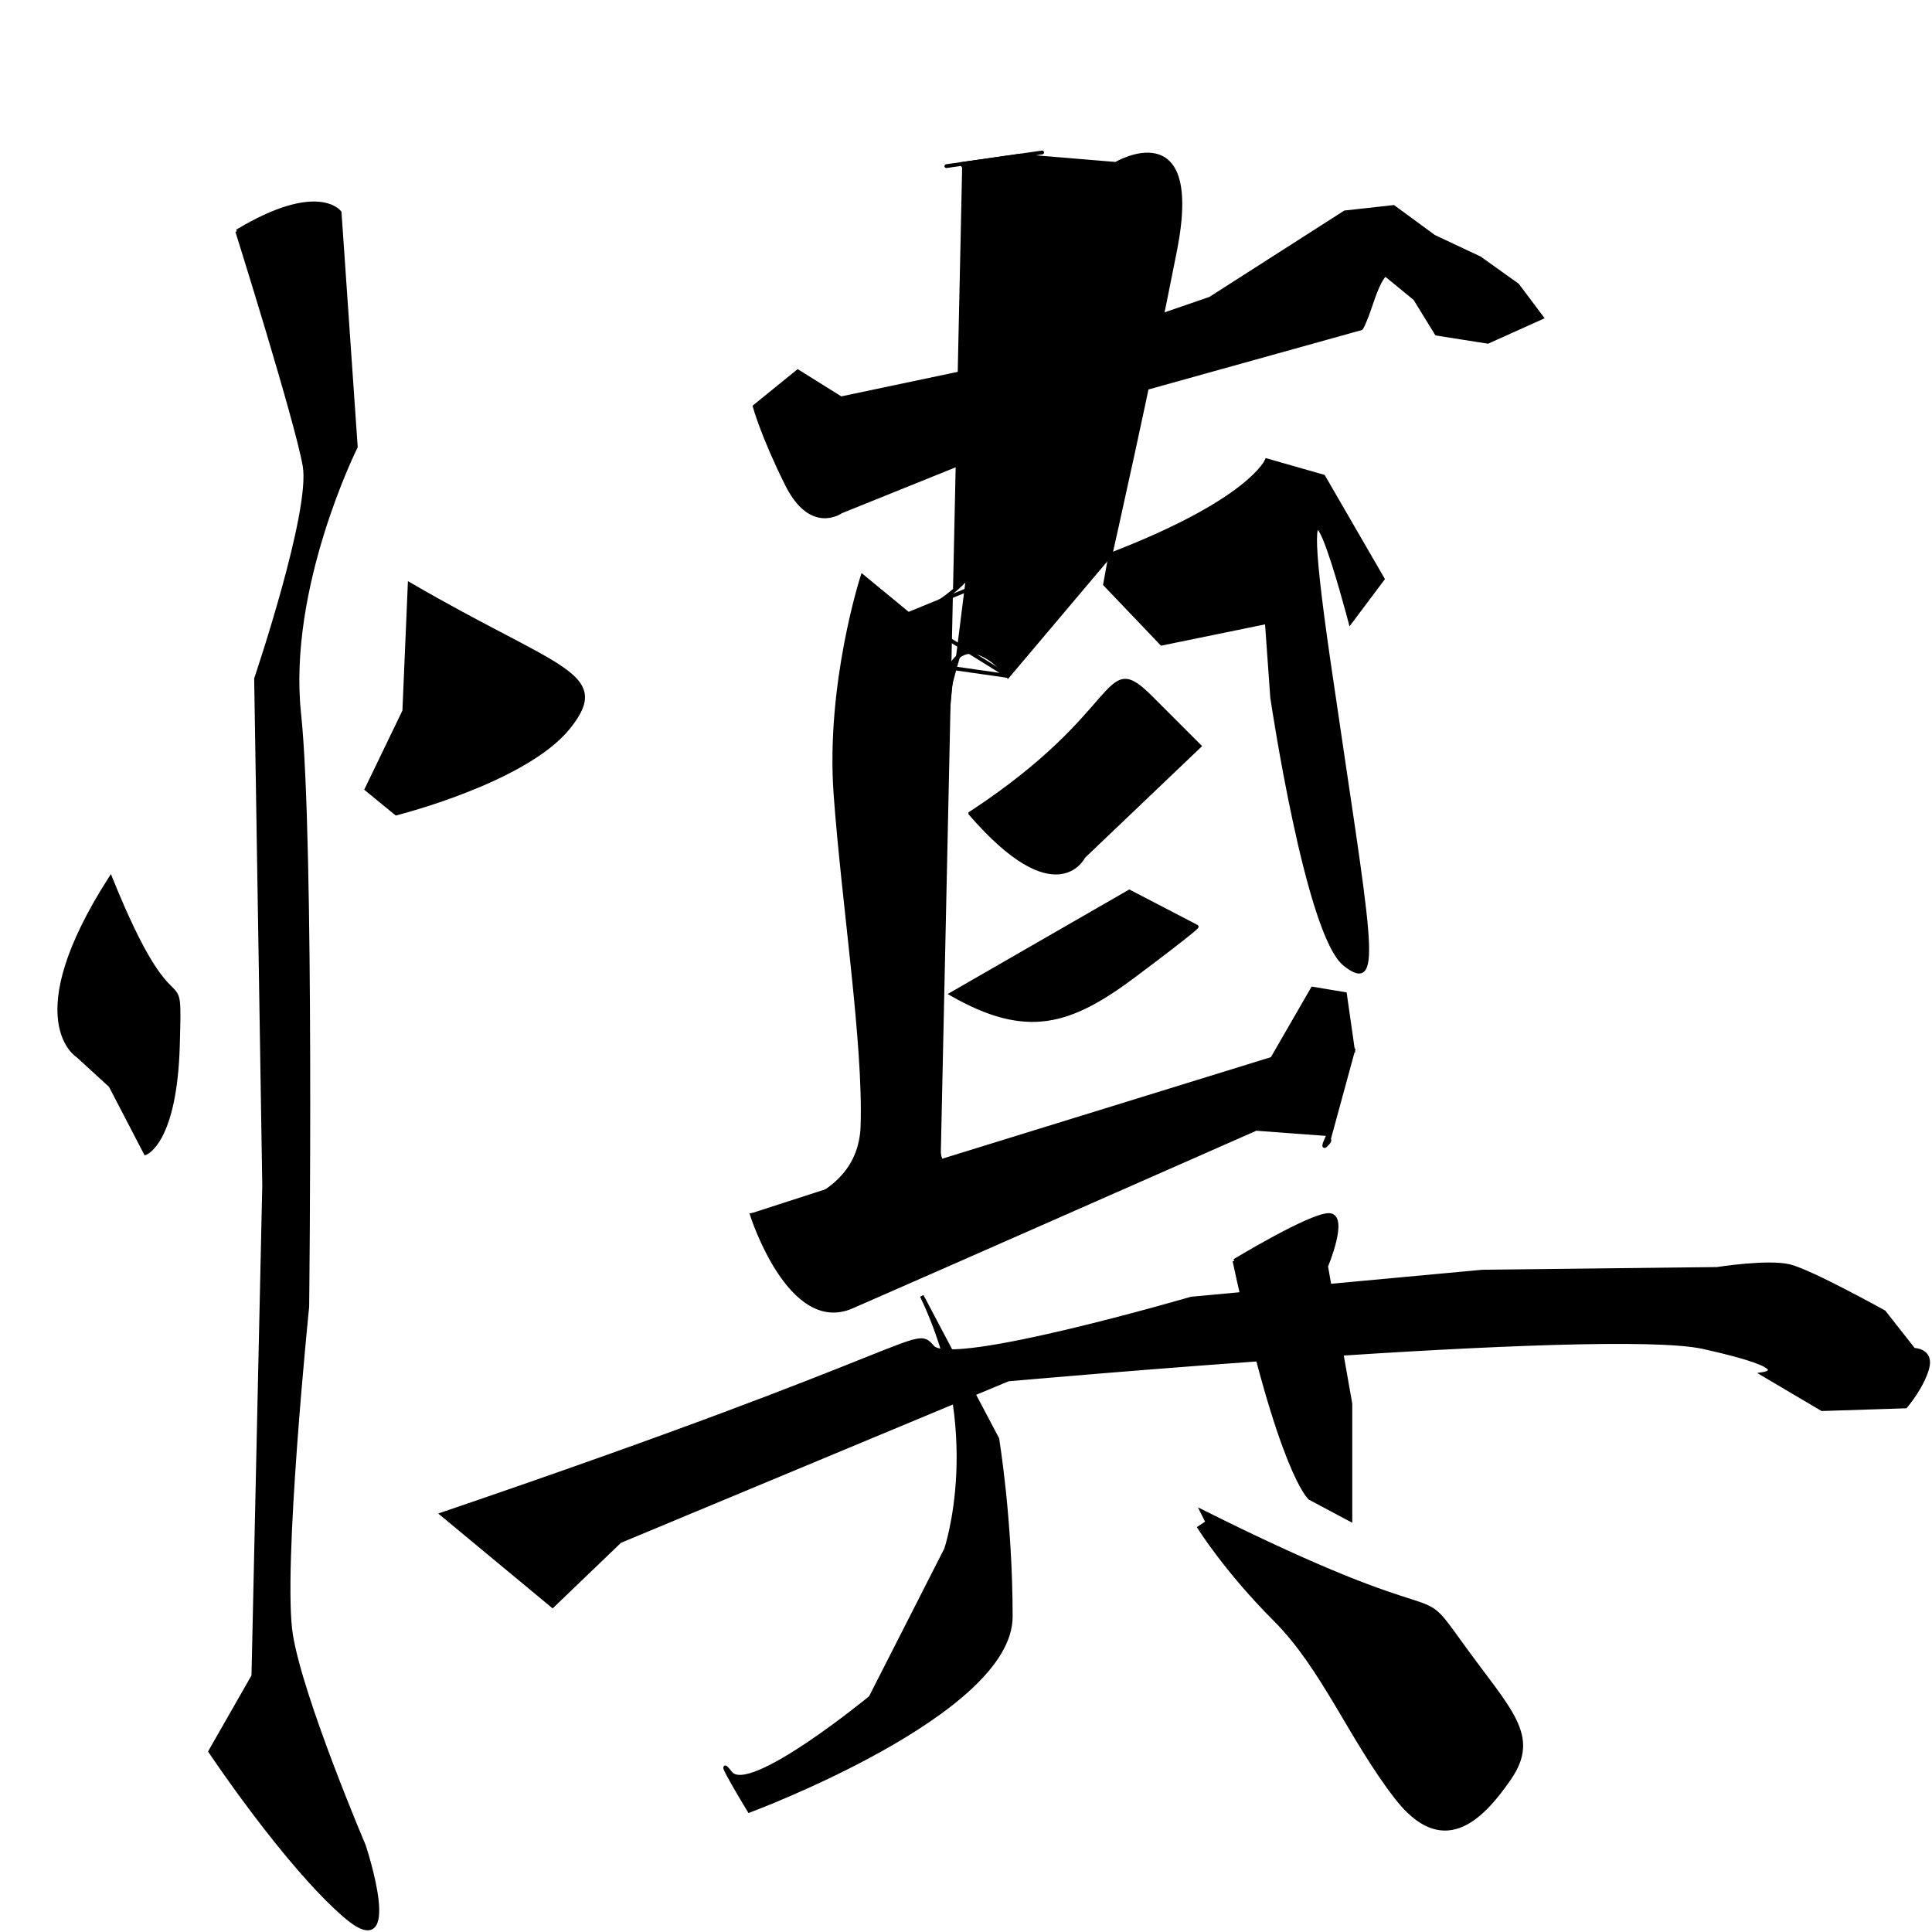 <?xml version="1.0" encoding="UTF-8" standalone="no"?>
<!-- Created with Inkscape (http://www.inkscape.org/) -->

<svg
   xmlns:dc="http://purl.org/dc/elements/1.1/"
   xmlns:cc="http://creativecommons.org/ns#"
   xmlns:rdf="http://www.w3.org/1999/02/22-rdf-syntax-ns#"
   xmlns:svg="http://www.w3.org/2000/svg"
   xmlns="http://www.w3.org/2000/svg"
   xmlns:sodipodi="http://sodipodi.sourceforge.net/DTD/sodipodi-0.dtd"
   xmlns:inkscape="http://www.inkscape.org/namespaces/inkscape"
   width="512"
   height="512"
   viewBox="0 0 135.467 135.467"
   version="1.1"
   id="svg2170"
   inkscape:version="0.92.4 (5da689c313, 2019-01-14)"
   sodipodi:docname="U+614E.svgbg.svg">
  <defs
     id="defs2164" />
  <sodipodi:namedview
     id="base"
     pagecolor="#ffffff"
     bordercolor="#666666"
     borderopacity="1.0"
     inkscape:pageopacity="0.0"
     inkscape:pageshadow="2"
     inkscape:zoom="1.4"
     inkscape:cx="43.009817"
     inkscape:cy="303.30053"
     inkscape:document-units="mm"
     inkscape:current-layer="layer1"
     showgrid="false"
     units="px"
     inkscape:window-width="1920"
     inkscape:window-height="1017"
     inkscape:window-x="-8"
     inkscape:window-y="-8"
     inkscape:window-maximized="1" />
  <g
     inkscape:label="圖層 1"
     inkscape:groupmode="layer"
     id="layer1"
     transform="translate(0,-161.533)">
    <path
       style="fill:#000000;stroke:#000000;stroke-width:0.265px;stroke-linecap:butt;stroke-linejoin:miter;stroke-opacity:1;fill-opacity:1"
       d="m 16.631,177.748 c 5.67,-3.402 7.182,-1.323 7.182,-1.323 l 1.134,16.442 c 0,0 -4.914,9.827 -3.969,18.71 0.945,8.882 0.567,41.577 0.567,41.577 0,0 -1.89,18.521 -1.134,23.057 0.756,4.536 5.103,14.741 5.103,14.741 0,0 2.835,8.504 -1.323,4.914 -4.158,-3.591 -9.449,-11.528 -9.449,-11.528 l 3.024,-5.292 0.756,-34.396 -0.567,-35.53 c 0,0 3.969,-11.717 3.402,-14.93 -0.567,-3.213 -4.725,-16.442 -4.725,-16.442 z"
       id="path2183"
       inkscape:connector-curvature="0" />
    <path
       style="fill:#000000;stroke:#000000;stroke-width:0.265px;stroke-linecap:butt;stroke-linejoin:miter;stroke-opacity:1;fill-opacity:1"
       d="m 7.749,223.106 c 4.725,11.717 4.914,4.914 4.725,11.717 -0.189,6.804 -2.268,7.56 -2.268,7.56 l -2.457,-4.725 -2.268,-2.079 c 0,0 -4.158,-2.457 2.268,-12.473 z"
       id="path2185"
       inkscape:connector-curvature="0" />
    <path
       style="fill:#000000;stroke:#000000;stroke-width:0.265px;stroke-linecap:butt;stroke-linejoin:miter;stroke-opacity:1;fill-opacity:1"
       d="m 28.726,202.506 c 10.394,6.048 14.174,6.237 11.15,10.016 -3.024,3.78 -12.095,6.048 -12.095,6.048 l -2.079,-1.701 2.646,-5.481 z"
       id="path2187"
       inkscape:connector-curvature="0" />
    <path
       style="fill:#000000;stroke:#000000;stroke-width:0.265px;stroke-linecap:butt;stroke-linejoin:miter;stroke-opacity:1;fill-opacity:1"
       d="m 55.94,187.576 3.024,1.89 14.363,-3.024 11.528,-3.969 9.449,-6.048 3.402,-0.378 2.835,2.079 3.213,1.512 2.646,1.89 1.701,2.268 -3.78,1.701 -3.591,-0.567 -1.512,-2.457 -2.079,-1.701 c 0,0 -0.378,0.189 -0.945,1.89 -0.567,1.701 -0.756,1.89 -0.756,1.89 l -14.93,4.158 -21.545,8.693 c 0,0 -2.079,1.512 -3.78,-1.89 -1.701,-3.402 -2.268,-5.481 -2.268,-5.481 z"
       id="path2189"
       inkscape:connector-curvature="0" />
    <path
       style="fill:#000000;stroke:#000000;stroke-width:0.265px;stroke-linecap:butt;stroke-linejoin:miter;stroke-opacity:1;fill-opacity:1"
       d="m 67.469,173.024 c 4.536,6.237 6.993,18.71 3.213,25.135 -3.78,6.426 -6.993,6.426 -6.993,6.426 l -3.213,-2.646 c 0,0 -2.457,7.56 -1.89,15.308 0.567,7.749 2.079,17.387 1.89,23.246 -0.189,5.859 -7.749,6.237 -7.749,6.237 0,0 2.646,8.315 6.993,6.426 4.347,-1.89 28.348,-12.473 28.348,-12.473 l 5.103,0.378 c 0,0 -0.567,1.134 -0.189,0.756 0.378,-0.378 0.189,-0.378 0.189,-0.378 l 1.701,-6.237 -5.67,0.567 -23.246,7.182"
       id="path2191"
       inkscape:connector-curvature="0" />
    <path
       style="fill:#000000;stroke:#000000;stroke-width:0.265px;stroke-linecap:butt;stroke-linejoin:miter;stroke-opacity:1;fill-opacity:1"
       d="m 68.036,218.57 c 10.961,-7.182 9.26,-11.528 12.662,-8.126 3.402,3.402 3.402,3.402 3.402,3.402 l -8.126,7.749 c 0,0 -1.89,3.969 -7.938,-3.024 z"
       id="path2197"
       inkscape:connector-curvature="0" />
    <path
       style="fill:#000000;stroke:#000000;stroke-width:0.265px;stroke-linecap:butt;stroke-linejoin:miter;stroke-opacity:1;fill-opacity:1"
       d="m 77.863,200.427 c 9.827,-3.78 10.961,-6.615 10.961,-6.615 l 3.969,1.134 4.158,7.182 -2.268,3.024 c 0,0 -4.347,-16.631 -1.512,2.835 2.835,19.466 3.78,23.246 1.134,21.167 -2.646,-2.079 -5.103,-18.71 -5.103,-18.71 l -0.378,-5.292 -7.371,1.512 -3.969,-4.158 z"
       id="path2199"
       inkscape:connector-curvature="0" />
    <path
       style="fill:#000000;stroke:#000000;stroke-width:0.265px;stroke-linecap:butt;stroke-linejoin:miter;stroke-opacity:1;fill-opacity:1"
       d="m 30.994,267.707 c 34.396,-11.717 33.073,-13.229 34.396,-11.717 1.323,1.512 18.143,-3.402 18.143,-3.402 l 20.411,-1.89 16.442,-0.189 c 0,0 3.591,-0.567 5.103,-0.189 1.512,0.378 6.615,3.213 6.615,3.213 l 2.079,2.646 c 0,0 1.323,0 0.945,1.323 -0.378,1.323 -1.512,2.646 -1.512,2.646 l -5.859,0.189 -4.158,-2.457 c 0,0 2.646,-0.378 -4.158,-1.89 -6.804,-1.512 -48.759,2.268 -48.759,2.268 l -27.214,11.339 -4.725,4.536 z"
       id="path2201"
       inkscape:connector-curvature="0" />
    <path
       style="fill:#000000;stroke:#000000;stroke-width:0.265px;stroke-linecap:butt;stroke-linejoin:miter;stroke-opacity:1;fill-opacity:1"
       d="m 64.634,252.399 c 4.536,9.449 1.701,17.765 1.701,17.765 l -5.292,10.394 c 0,0 -8.504,6.993 -9.827,5.292 -1.323,-1.701 1.323,2.646 1.323,2.646 0,0 18.332,-6.804 18.332,-13.607 0,-6.804 -0.945,-12.473 -0.945,-12.473 z"
       id="path2203"
       inkscape:connector-curvature="0" />
    <path
       style="fill:#000000;stroke:#000000;stroke-width:0.265px;stroke-linecap:butt;stroke-linejoin:miter;stroke-opacity:1;fill-opacity:1"
       d="m 86.557,249.942 c 3.213,14.93 5.292,16.631 5.292,16.631 l 2.835,1.512 v -8.126 l -1.701,-9.638 c 0,0 1.512,-3.591 0.189,-3.591 -1.323,0 -6.615,3.213 -6.615,3.213 z"
       id="path2205"
       inkscape:connector-curvature="0" />
    <path
       style="fill:#000000;stroke:#000000;stroke-width:0.265px;stroke-linecap:butt;stroke-linejoin:miter;stroke-opacity:1;fill-opacity:1"
       d="m 84.289,267.518 c 18.143,9.071 14.741,4.536 18.143,9.26 3.402,4.725 5.481,6.426 3.402,9.449 -2.079,3.024 -4.725,5.481 -7.937,1.323 -3.213,-4.158 -5.103,-9.071 -8.504,-12.473 -3.402,-3.402 -5.292,-6.426 -5.292,-6.426 l 0.567,-0.378 z"
       id="path2207"
       inkscape:connector-curvature="0" />
    <path
       style="fill:#000000;stroke:#000000;stroke-width:0.265px;stroke-linecap:butt;stroke-linejoin:miter;stroke-opacity:1;fill-opacity:1"
       d="m 66.713,231.232 c 5.292,3.024 8.315,2.079 12.851,-1.323 4.536,-3.402 4.347,-3.402 4.347,-3.402 l -4.725,-2.457 z"
       id="path2209"
       inkscape:connector-curvature="0" />
    <path
       style="fill:#000000;stroke:#000000;stroke-width:0.265px;stroke-linecap:butt;stroke-linejoin:miter;stroke-opacity:1;fill-opacity:1"
       d="m 71.437,172.457 6.804,0.567 c 0,0 6.048,-3.591 4.158,6.048 -1.89,9.638 -4.536,21.356 -4.536,21.356 l -7.182,8.504 c 0,0 -3.213,-4.158 -4.536,0.567 -1.323,4.725 -4.725,16.064 -2.457,24.757"
       id="path2771"
       inkscape:connector-curvature="0" />
    <path
       style="fill:none;stroke:#000000;stroke-width:0.265px;stroke-linecap:butt;stroke-linejoin:miter;stroke-opacity:1"
       d="m 71.437,172.457 c 0,0 -7.938,1.134 -3.969,0.567 3.969,-0.567 7.938,-1.134 3.969,-0.567"
       id="path2773"
       inkscape:connector-curvature="0" />
    <path
       style="fill:#000000;stroke:#000000;stroke-width:0.265px;stroke-linecap:butt;stroke-linejoin:miter;stroke-opacity:1;fill-opacity:1"
       d="m 67.469,173.024 c 3.969,7.182 3.969,7.182 3.969,7.182"
       id="path2775"
       inkscape:connector-curvature="0" />
    <path
       style="fill:none;stroke:#000000;stroke-width:0.265px;stroke-linecap:butt;stroke-linejoin:miter;stroke-opacity:1"
       d="m 65.957,242.949 c 0,0 0,0 -2.268,-8.693 3.024,-22.679 3.024,-25.891 3.024,-25.891 l 3.969,0.567 -6.993,-4.347 4.158,-1.701 -0.567,4.347"
       id="path2777"
       inkscape:connector-curvature="0" />
    <path
       style="fill:#000000;stroke:#000000;stroke-width:0.265px;stroke-linecap:butt;stroke-linejoin:miter;stroke-opacity:1;fill-opacity:1"
       d="m 67.469,173.024 c 3.969,-0.567 3.969,-0.567 3.969,-0.567 v 7.749 z"
       id="path2779"
       inkscape:connector-curvature="0" />
    <path
       style="fill:none;stroke:#000000;stroke-width:0.265px;stroke-linecap:butt;stroke-linejoin:miter;stroke-opacity:1"
       d="m 67.28,207.231 c -3.591,11.906 -3.591,27.025 -3.591,27.025 l 2.268,8.693 -13.229,3.78 6.426,-2.079 1.323,-2.457 3.213,-7.938 v 0"
       id="path2781"
       inkscape:connector-curvature="0" />
    <path
       style="fill:#000000;stroke:#000000;stroke-width:0.265px;stroke-linecap:butt;stroke-linejoin:miter;stroke-opacity:1;fill-opacity:1"
       d="m 92.037,230.854 c -2.835,4.914 -2.835,4.914 -2.835,4.914 v 0 l 5.67,-0.567 -0.567,-3.969 z"
       id="path2783"
       inkscape:connector-curvature="0" />
  </g>
</svg>

